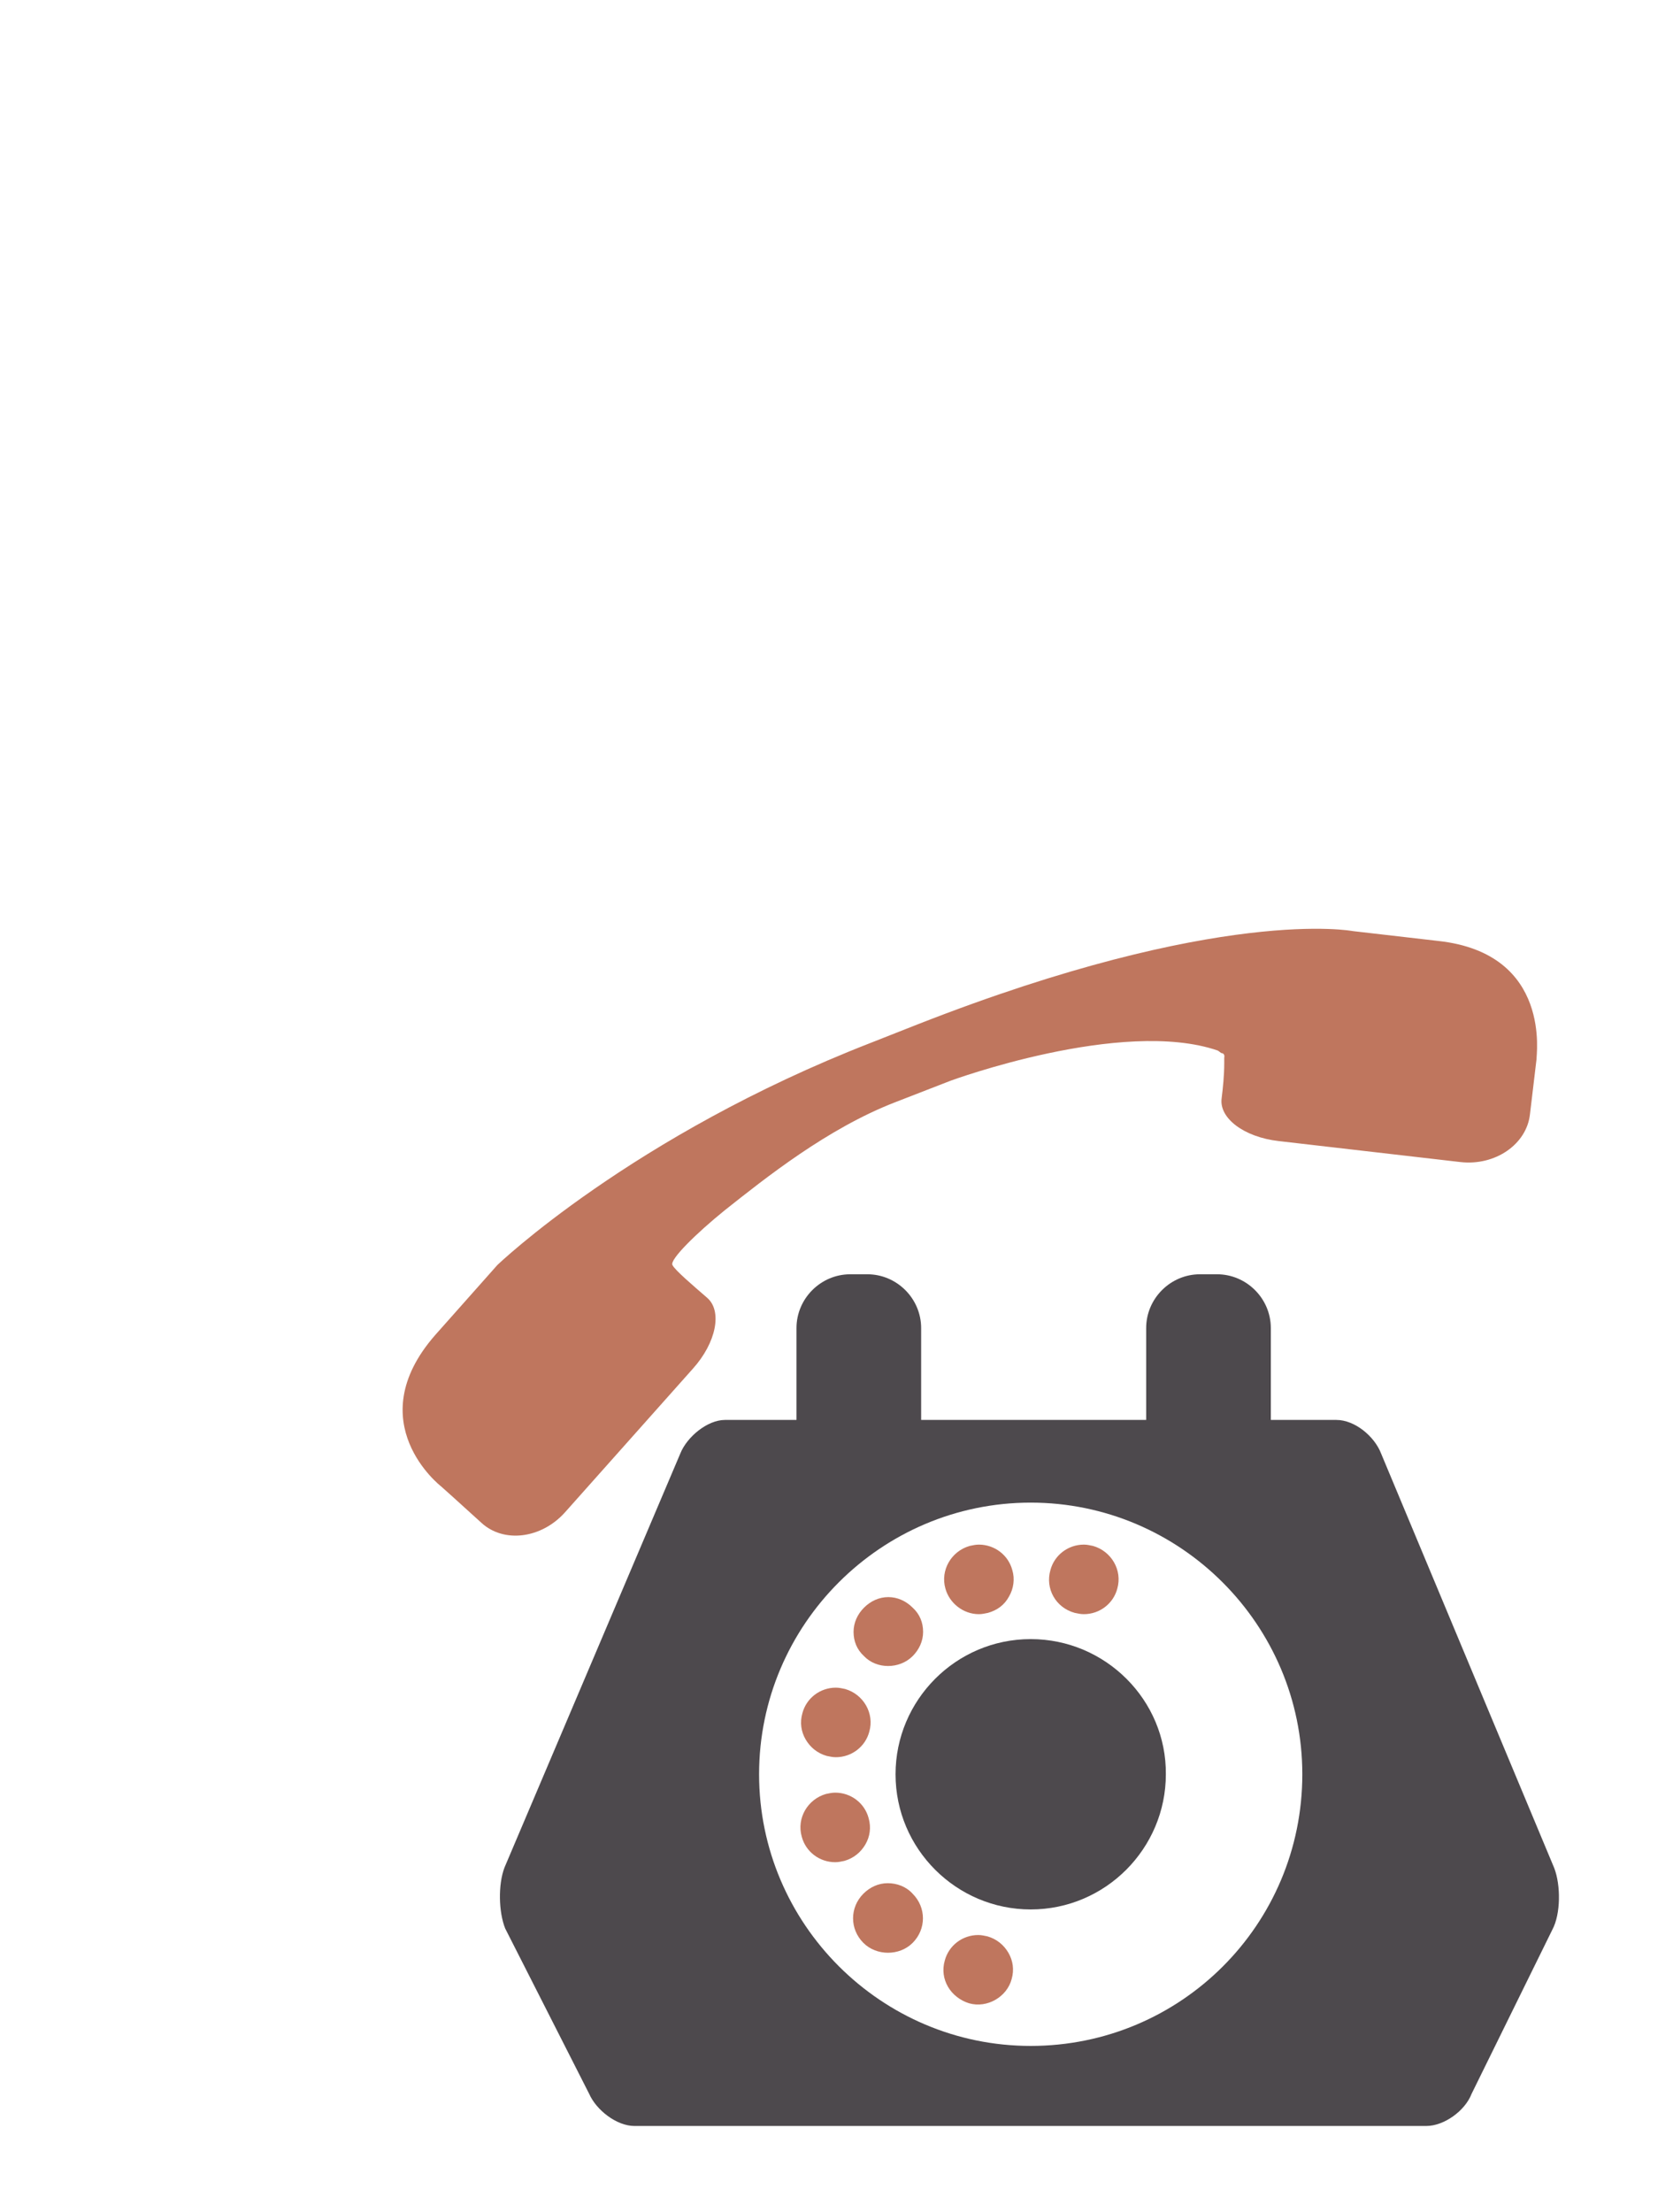 <?xml version="1.0" encoding="utf-8"?>
<!-- Generator: Adobe Illustrator 18.1.1, SVG Export Plug-In . SVG Version: 6.00 Build 0)  -->
<!DOCTYPE svg PUBLIC "-//W3C//DTD SVG 1.1//EN" "http://www.w3.org/Graphics/SVG/1.1/DTD/svg11.dtd">
<svg version="1.1" xmlns="http://www.w3.org/2000/svg" xmlns:xlink="http://www.w3.org/1999/xlink" x="0px" y="0px"
	 viewBox="0 0 255 337.1" style="enable-background:new 0 0 255 337.1;" xml:space="preserve">
<style type="text/css">
	.st0{display:none;}
	.st1{display:inline;fill:#AB988B;}
	.st2{display:inline;fill:#231717;}
	.st3{display:inline;fill:#4F3938;}
	.st4{display:inline;fill:#A97C50;}
	.st5{display:inline;fill:#4D494D;}
	.st6{display:inline;fill:#726072;}
	.st7{display:inline;}
	.st8{fill:#4D494D;}
	.st9{fill:#BF765E;}
	.st10{fill:#815F82;stroke:#4D494D;stroke-width:8.211;stroke-miterlimit:10;}
	.st11{fill:none;stroke:#4D494D;stroke-width:14.076;stroke-miterlimit:10;}
	.st12{fill:#F9F7F7;stroke:#BF765E;stroke-width:9.384;stroke-miterlimit:10;}
	.st13{fill:none;stroke:#232323;stroke-width:3.519;stroke-miterlimit:10;}
	.st14{fill:#232323;}
</style>
<g id="Layer_2" class="st0">
	<path class="st1" d="M141.1,34.3c1.7-4.6,3.9-8.6,4.6-12.8c0.9-5.4-2.3-9.3-7.2-11.1c-4.5-1.6-11.7,1-13.6,5.3
		c-1.6,3.5-3,7.6-3,11.4c0,14.4,1.1,28.9,0.9,43.3c-0.1,6.6-2.3,13.3-3.5,19.9c-0.6-0.1-1.2-0.2-1.8-0.3c-0.5-7.7-0.7-15.3-1.7-22.9
		c-1.5-11.7-3.8-23.2-5.2-34.9c-0.6-5.4-0.6-11.2,0.5-16.6c1.6-8.4,8-13.4,15.9-13.9C137.7,1,148.7,7.1,152.5,16
		c3.8,8.8,2.1,17.2-4.6,22.9c-4.1,3.6-9.2,4.9-13.8,2.1c-2.8-1.7-5.3-5.4-6-8.7c-0.6-2.4,1.4-5.9,3.2-8.2c0.7-0.9,4.9-0.7,5.9,0.4
		C138.9,26.6,139.4,29.7,141.1,34.3z"/>
	<path class="st1" d="M169.2,138.8c3.5-1,7.2-1.6,10.4-3.2c5-2.5,7.4-8.8,5.7-13.2c-2.1-5.4-9.7-9.8-14.7-7.2
		c-6.5,3.3-12.5,7.8-18,12.5c-8.7,7.5-16.4,16-25.2,23.3c-4.4,3.7-10.1,6-15.5,9.1c13.8-16.4,26.9-32.1,40.1-47.8
		c0.8-0.9,1.7-1.7,2.6-2.6c10.3-9.5,22.1-10.4,30-2.3c9.4,9.6,9.8,25.5,0.8,34.8c-8.8,9.2-23.6,6.7-26.8-4.6
		c-1.4-4.7,2.6-12,7.4-12.6c2.2-0.2,5.8,0.8,6.6,2.3c0.9,1.9-0.2,5-1,7.5c-0.3,0.9-1.8,1.4-2.7,2.1
		C168.9,137.6,169,138.2,169.2,138.8z"/>
	<path class="st1" d="M107.4,123.2c-3-1.8-6.4-3.1-8.9-5.4c-5.5-5-10.4-10.7-15.9-15.7c-7.6-6.8-17.5-6.9-23.9-0.8
		c-4.3,4.1-4.1,7.9,0.4,11.7c5.1,4.2,11.3,4.4,15.6,0.8c-2-1.6-4-3.2-6.1-4.8c1.4-1.7,3-5,4.2-4.9c2.8,0.3,6.1,1.6,7.9,3.7
		c3,3.5,2.4,7.9-0.2,11.7c-3.3,4.9-9.5,7.3-14.7,5.9c-8-2.2-13.4-10-13.4-19.3c0-8.8,5.3-15.8,14.3-18.6c9.2-2.9,18.3,0.3,25.2,9.3
		c3,4,5.1,8.6,7.8,12.8c2.7,4.1,5.7,8,8.6,11.9C108,122.2,107.7,122.7,107.4,123.2z"/>
	<path class="st2" d="M114.5,74.6c0,8.3-3.4,14.5-8.8,16.3c-6.1,1.9-16-1.8-20.1-8c-5.1-7.7-7.6-16.3-6.2-25.7
		c1.6-10.5,12.2-15.4,21.2-9.8C108.5,52.4,114.4,64.1,114.5,74.6z M107,84.6c5.3-5.2,4.7-12,2.1-18.8c-2.9-7.3-7.1-13.7-15.4-15.6
		c-3.3-0.7-4.7,2.8-2.6,4.5c5.6,4.6,7.8,10.1,8.9,17.2C100.6,76.2,104.3,80,107,84.6z M86,54.8c-2.6,15.7,3.1,27.6,15.7,31.1
		c0-2.5,0.8-6.3-0.1-6.7c-5.9-2.9-5.2-7.8-5.2-12.8c0-1.6-1.8-3.3-3.1-4.6C91,59.3,88.6,57.2,86,54.8z"/>
	<path class="st2" d="M124.1,101.6c-0.4-8.7,2.5-16.2,7.5-22.9c4.5-6,13-8.7,19.2-6.3c7.6,2.9,11.2,10.7,7.5,20
		c-2.6,6.7-6.8,13-11.3,18.7c-3.9,5-9.8,8.6-16.3,5.9C124.2,114.2,123.7,107.7,124.1,101.6z M142.4,91.2c1.9-5.3,3.6-10.1,5.5-15.6
		c-11.1,0.4-15.5,7-18.5,14.6c-2.5,6.6-3.5,13.6,1.2,20.4c2-4.3,3.2-8.1,5.4-11.2C138.1,96.4,136.3,89.9,142.4,91.2z M135.1,112.4
		C146,109,155,96.5,154.2,85.1c-0.2-2.6-1.8-5-2.4-6.6c-2.7,5.3-5.2,10.2-7.6,15.1C141,99.8,134.1,104.2,135.1,112.4z"/>
	<path class="st2" d="M107.2,153.6c0,1.2,0.1,2.4,0,3.6c-1.3,11.3-10.9,16.3-20.3,10c-9.5-6.3-15.2-15.2-15-27.2
		c0.1-6,2-11.2,7.7-13.9c6.4-3,12.2-1,17.2,3.4C103.9,136,107.2,144.1,107.2,153.6z M79.7,129.5c-1.6,4.1-3.4,7.1-3.8,10.3
		c-1.1,8.5,2.8,15.6,8.3,21.6c2.2,2.4,5.6,3.7,8.7,5c0.6,0.3,2.2-1.8,3.3-2.8c-4.3-2.4-3.9-7-5.4-10.9
		C88,145.4,84.1,138.5,79.7,129.5z M83.8,129.3c5.7,12.3,11.1,23.8,16.8,36c5.3-8.2,3.9-15.9-0.1-23.1
		C96.9,135.8,92.2,130.3,83.8,129.3z"/>
	<path class="st3" d="M107,84.6c-2.6-4.6-6.3-8.4-7-12.6c-1-7.1-3.3-12.6-8.9-17.2c-2.2-1.8-0.8-5.3,2.6-4.5
		c8.2,1.8,12.5,8.3,15.4,15.6C111.7,72.6,112.2,79.4,107,84.6z"/>
	<path class="st3" d="M86,54.8c2.6,2.5,5,4.5,7.2,6.9c1.3,1.4,3.1,3.1,3.1,4.6c0.1,5.1-0.6,10,5.2,12.8c0.9,0.4,0.1,4.2,0.1,6.7
		C89,82.4,83.4,70.5,86,54.8z"/>
	<path class="st3" d="M142.4,91.2c-6.1-1.4-4.3,5.2-6.4,8.1c-2.2,3.1-3.4,7-5.4,11.2c-4.7-6.8-3.7-13.8-1.2-20.4
		c2.9-7.7,7.4-14.2,18.5-14.6C146,81.1,144.3,85.9,142.4,91.2z"/>
	<path class="st3" d="M135.1,112.4c-1-8.2,5.9-12.6,9-18.8c2.4-4.9,4.9-9.7,7.6-15.1c0.6,1.6,2.3,4.1,2.4,6.6
		C155,96.5,146,109,135.1,112.4z"/>
	<path class="st3" d="M79.7,129.5c4.4,9,8.3,15.9,11.1,23.2c1.5,3.9,1.1,8.5,5.4,10.9c-1.1,1-2.7,3.1-3.3,2.8
		c-3.1-1.3-6.5-2.6-8.7-5c-5.5-6-9.4-13.1-8.3-21.6C76.3,136.6,78.1,133.6,79.7,129.5z"/>
	<path class="st3" d="M83.8,129.3c8.4,1,13.1,6.5,16.7,12.9c4.1,7.2,5.4,14.9,0.1,23.1C94.9,153.1,89.5,141.5,83.8,129.3z"/>
	<path class="st4" d="M60.1,203.1c0,0,2.6,2.9,2.6,4.9s1.9,9.6,1.9,9.6s3.8,2.4,5.4,2.9c1.6,0.5,20.4,7.1,42,5.5s48.5-9.6,48.9-11.2
		s4.2-6,3.2-17.4C119.7,212.6,65,205.3,60.1,203.1z"/>
	<path class="st5" d="M171.3,272c3,2.3,5.7,3.7,7.1,5.9c0.6,1-1.4,5.3-2.3,5.4c-2.7,0.1-7-0.3-8-2c-1.4-2.6-2-7.5-0.4-9.7
		c3.6-4.8,9.1-6.2,15-3.3c5.6,2.8,7.9,7.1,6,13.1c-2.3,7.4-7.5,11.3-15.2,11.9c-9,0.7-14.2-2.7-19.8-13.9c-1,9.2-1.9,16.8-2.7,24.4
		c-0.6,5.6-0.9,11.2-1.8,16.8c-0.9,5.6-3.6,11.1-9.6,11.5c-14.7,1.1-29.4,1.9-44.1,1.2c-10.4-0.5-14.9-8.8-16.8-18.2
		c-9.5-45-19-90.1-28.4-135.1c-0.4-1.7-0.8-3.5-0.9-5.2c-0.3-4.9,0.9-6.4,6.7-5.3c16.3,2.9,32.7,5.9,49.1,6.4
		c23.1,0.8,45.5-4.4,68.5-16.4c-1.2,10.6-2.3,19.4-3.4,28.7c6.1-9,13.6-15.6,24.9-17.2c12.8-1.8,27,4.9,33.4,16.8
		c6.1,11.4,4.9,23.9-5.5,33.5c-7.6,7-17.1,11.9-25.5,18.1c-10.7,7.8-21.8,15.2-31.4,24.2c-9.5,8.9-8.1,19.7,1.4,25.1
		c4.9,2.8,9.5,1.3,12.2-2.6c2.1-3.1,3.6-8.3,2.4-11.5C180.3,269,175.5,268.4,171.3,272z M158.9,220.1c-31.2,8.9-61.4,10.8-91,4.8
		c2.6,16.5,5,32.3,7.6,48c2.4,14.3,4.9,28.6,7.8,42.7c1.7,8.3,7,13.6,15.7,14.4c7.9,0.7,15.8,1.7,23.7,1.3
		c15.3-0.7,20.6-4.7,23-16.3c1-4.7,1.5-9.6,2-14.4c2.1-18.3,3.8-36.5,6.1-54.8C155,237.7,157,229.6,158.9,220.1z M167.2,168.4
		c-4,1.5-8,3.2-12,4.6c-28.1,9.4-56.8,9.1-85.6,4.4c-5.6-0.9-10.5-1.2-12.4,5.1c-2,6.2,2.2,14.6,8.2,16.1c27.9,7,55.9,9,83.8,0.3
		C165.7,193.7,169.5,186.8,167.2,168.4z M202.5,208.5c-3.4-0.5-6.9-0.4-9.6-1.8c-1.1-0.6-1.5-5.2-0.4-6.6c1.5-2.1,4.6-4,7.2-4.2
		c6.7-0.4,11.4,6.7,9.6,13.5c-1.7,6.5-8.9,12.5-15.7,12.8c-13.6,0.5-21.1-7.4-26.6-19.3c-4.1,20.3-8.3,40.6-12.4,61
		c7.6-6,13.8-11.6,20.6-16.2c6.7-4.5,14.3-7.9,21.3-12.1c12.4-7.4,22.3-17,25.8-31.8c2.3-9.6-0.4-19-7.3-24.1
		c-8-5.9-17.6-6.6-25-1.6c-7.7,5.2-11.8,15.5-9.6,25c1.5,6.5,5.5,11.3,12.2,12.2C197.7,216.1,201.3,212.8,202.5,208.5z M60.1,203.1
		c4.4,6.7,1.1,15.2,9.9,17.4c27.1,6.8,54.1,6.5,80.8-1.8c11.8-3.7,14.1-7.7,13.2-21.3C130.7,210.8,96.5,210.8,60.1,203.1z"/>
	<path class="st6" d="M158.9,220.1c-1.8,9.6-3.9,17.6-4.9,25.9c-2.3,18.2-4.1,36.5-6.1,54.8c-0.5,4.8-1,9.6-2,14.4
		c-2.4,11.6-7.7,15.6-23,16.3c-7.9,0.3-15.8-0.6-23.7-1.3c-8.7-0.8-14-6.1-15.7-14.4c-2.9-14.2-5.4-28.5-7.8-42.7
		c-2.7-15.8-5-31.6-7.6-48C97.4,230.8,127.7,229,158.9,220.1z"/>
	<path class="st6" d="M167.2,168.4c2.4,18.4-1.4,25.3-18,30.4c-27.9,8.7-55.9,6.7-83.8-0.3c-5.9-1.5-10.1-9.9-8.2-16.1
		c2-6.3,6.8-6,12.4-5.1c28.8,4.8,57.5,5,85.6-4.4C159.2,171.6,163.1,170,167.2,168.4z"/>
</g>
<g id="Layer_3" class="st0">
	<g id="b0vuy2.tif" class="st7">
		<g>
			<path class="st8" d="M186.3,306.3c-2.1,0-4.2,0-6.3,0c-2.9-0.4-5.9-0.6-8.8-1.2c-10.8-2.3-19.6-7.5-25.7-16.8
				c-3.8-5.7-6.3-11.9-8.4-18.4c-0.7-2.2-1.6-4.3-2.9-6.1c-0.8-1.1-1.8-2-3.3-2c-1.7,0-3.4,0-5.1,0c-1.4,0-2.3,0.7-3,1.8
				c-1.3,2.2-2,4.6-2.6,7c-1.9,8.1-5.9,15.1-10.9,21.7c-5.2,6.8-11.8,11.6-20.3,13.6c-2.4,0.5-4.8,0.8-7.2,1.2
				c-4.3,0-8.6,0.1-12.9,0.1c-5.6-0.8-11.2-1.8-16.5-4.2c-5-2.3-9.4-5.4-11.8-10.6c-3.6-7.7-6.7-15.6-8.8-23.8
				c-0.9-3.6-2.5-6.6-5.1-9.1c-1.8-1.8-3.5-3.8-3.9-6.4c0-3.5-0.1-7-0.1-10.5c5.6-1.1,11.3-2.2,16.9-3.4c6.9-1.5,13.8-2.7,20.8-3.5
				c4.2,0,8.4-0.1,12.6-0.1c0.3,0.1,0.6,0.2,0.8,0.2c11.5,0.8,22.9,2.4,34.1,4.9c10.3,2.3,20.7,2.7,31.2,1.4
				c7.9-1.1,15.7-2.7,23.5-4.2c6.4-1.3,12.8-2.2,19.3-3c4.3,0,8.6-0.1,12.9-0.1c4.3,0.6,8.6,1.1,12.9,1.7c7.1,1,14,3.4,21.1,4.6
				c1.5,0.2,2.6,1.2,3.4,2.5c0,3.6,0.1,7.2,0.1,10.8c-0.5,1-1.1,1.8-2,2.3c-2.1,1.3-3.4,3.3-4.3,5.6c-2,5.3-3.2,10.8-4.6,16.3
				c-3.2,12.6-10.8,21.1-23.1,25.4C194.4,305.2,190.3,305.8,186.3,306.3z M180.3,242.2c-11.7,0-21.2,1.7-30,6.1
				c-6.5,3.3-8.8,8.3-7.3,15.5c1.4,6.6,4.3,12.5,7.6,18.3c4.4,7.8,11,13,19.6,15.5c8.8,2.5,17.6,2.1,26.3-0.3
				c7.2-2,12.2-6.6,14.9-13.6c0.9-2.3,1.6-4.6,2.3-7c1.9-6.6,3.1-13.2,2.8-20.1c-0.2-3.7-1.7-6.7-4.8-8.8c-2.6-1.7-5.4-2.6-8.4-3.3
				C195.1,242.8,186.7,242.3,180.3,242.2z M74.2,300.1c1-0.1,1.9-0.1,2.8-0.2c0.9-0.1,1.7-0.2,2.6-0.3c10.5-1.2,19.2-5.7,25.3-14.6
				c3.5-5.2,5.9-11.1,7.9-17c0.7-2,1.1-4.2,1.3-6.3c0.6-5.6-2-10.1-7.7-13c-7.5-3.7-15.6-5.3-23.9-5.7c-6.1-0.3-12.2,0.2-18.3,0.9
				c-5.2,0.6-10.4,1.3-15.3,3.1c-6.1,2.3-8.9,6.1-8.8,12.6c0.1,9.3,2.4,18.2,6.2,26.7c2.7,6.1,7.6,10,14,11.9
				C64.9,299.5,69.6,299.8,74.2,300.1z"/>
		</g>
	</g>
</g>
<g id="Layer_3_copy" class="st0">
	<g id="b0vuy2.tif_2_" class="st7">
		<g>
			<path class="st9" d="M187.9,258.6c-2,0.7-3.9,1.4-5.9,2.1c-2.9,0.6-5.8,1.4-8.7,1.7c-10.9,1.4-20.9-0.6-29.8-7.4
				c-5.4-4.1-9.9-9.2-13.9-14.6c-1.4-1.8-2.9-3.5-4.8-4.8c-1.1-0.8-2.4-1.3-3.8-0.9c-1.6,0.5-3.2,1.1-4.8,1.6
				c-1.3,0.4-1.9,1.4-2.2,2.7c-0.5,2.5-0.4,5-0.2,7.5c0.9,8.3-0.6,16.2-3.2,24c-2.7,8.1-7.4,14.9-14.7,19.5
				c-2.1,1.3-4.3,2.4-6.4,3.5c-4.1,1.4-8.1,2.9-12.2,4.3c-5.6,1.1-11.2,1.9-16.9,1.4c-5.5-0.5-10.6-2-14.6-6.1
				c-6-6-11.5-12.5-16.2-19.6c-2-3.1-4.5-5.4-7.8-6.9c-2.3-1.1-4.5-2.4-5.8-4.8c-1.2-3.3-2.3-6.6-3.5-9.9c5-2.9,10-5.8,14.9-8.8
				c6-3.7,12.1-7.1,18.4-10.2c3.9-1.4,7.9-2.8,11.8-4.2c0.3,0,0.6,0,0.9-0.1c11.1-3,22.4-5.2,33.8-6.6c10.5-1.3,20.5-4.2,29.9-9
				c7.1-3.6,13.9-7.7,20.8-11.7c5.6-3.3,11.4-6.3,17.2-9.2c4.1-1.4,8.1-2.9,12.2-4.3c4.3-0.9,8.5-1.8,12.8-2.7
				c7.1-1.4,14.3-1.4,21.4-2.6c1.5-0.3,2.9,0.3,4,1.3c1.2,3.4,2.4,6.8,3.6,10.2c-0.1,1.1-0.5,2-1.1,2.9c-1.6,1.9-2.2,4.2-2.2,6.7
				c-0.1,5.7,0.5,11.3,1,16.9c1.1,12.9-3.2,23.5-13.5,31.6C195.2,254.8,191.6,256.7,187.9,258.6z M161.1,200
				c-11.1,3.9-19.4,8.5-26.3,15.6c-5.1,5.2-5.6,10.7-1.8,17c3.4,5.8,8.2,10.4,13.2,14.8c6.7,6,14.7,8.6,23.6,8.1
				c9.1-0.5,17.3-3.8,24.8-8.9c6.2-4.2,9.3-10.3,9.6-17.7c0.1-2.4,0-4.9-0.1-7.3c-0.4-6.8-1.4-13.5-4-19.9c-1.4-3.5-3.8-5.8-7.5-6.7
				c-3-0.8-6-0.7-9-0.3C175.3,195.7,167.3,198,161.1,200z M80.1,289.6c1-0.4,1.8-0.7,2.6-1.1c0.8-0.3,1.6-0.7,2.4-1.1
				c9.6-4.6,16.3-11.7,19-22.1c1.6-6.1,1.9-12.4,1.9-18.7c0-2.2-0.3-4.3-0.8-6.4c-1.2-5.5-5.2-8.9-11.6-9.8
				c-8.3-1.1-16.5,0.1-24.5,2.5c-5.9,1.7-11.5,4.2-17,6.8c-4.7,2.3-9.4,4.6-13.5,8c-5,4.2-6.4,8.6-4.2,14.7
				c3.2,8.8,8.3,16.4,14.6,23.2c4.6,4.9,10.5,7,17.2,6.7C71,292.1,75.6,290.8,80.1,289.6z"/>
		</g>
	</g>
</g>
<g id="Layer_4" class="st0">
	<g class="st7">
		<path class="st10" d="M114.6,303.9L19,291V164.3l83.4,10.8c14.4,1.9,25.1,14.1,25.1,28.6v88.9
			C127.5,299.5,121.4,304.8,114.6,303.9z"/>
		<path class="st10" d="M236,291l-94.2,12.7c-7.6,1-14.3-4.9-14.3-12.5v-90.4c0-12.8,9.5-23.7,22.2-25.3l86.3-11.2V291z"/>
		<line class="st11" x1="27.2" y1="316.8" x2="232.5" y2="316.8"/>
	</g>
</g>
<g id="Layer_5" class="st0">
	<g class="st7">
		<path class="st12" d="M114.6,303.9L19,291V164.3l83.4,10.8c14.4,1.9,25.1,14.1,25.1,28.6v88.9
			C127.5,299.5,121.4,304.8,114.6,303.9z"/>
		<path class="st12" d="M236,291l-94.2,12.7c-7.6,1-14.3-4.9-14.3-12.5v-90.4c0-12.8,9.5-23.7,22.2-25.3l86.3-11.2V291z"/>
		<line class="st11" x1="27.2" y1="316.8" x2="232.5" y2="316.8"/>
		<path class="st13" d="M29.6,187.8c0,0,8.2,19.4,16.4,17c8.2-2.3,12.9-14.7,21.7-10S78.8,210,87,208.9s15.2-14.1,20.5-10
			s4.1,12.9,8.2,14.1"/>
		<path class="st13" d="M29.6,210.6c0,0,8.2,19.4,16.4,17c8.2-2.3,12.9-14.7,21.7-10s11.1,15.2,19.4,14.1c8.2-1.2,15.2-14.1,20.5-10
			c5.3,4.1,4.1,12.9,8.2,14.1"/>
		<path class="st13" d="M29.6,234.1c0,0,8.2,19.4,16.4,17c8.2-2.3,12.9-14.7,21.7-10s11.1,15.2,19.4,14.1s15.2-14.1,20.5-10
			c5.3,4.1,4.1,12.9,8.2,14.1"/>
		<path class="st13" d="M29.6,257.5c0,0,8.2,19.4,16.4,17s12.9-14.7,21.7-10c8.8,4.7,11.1,15.2,19.4,14.1s15.2-14.1,20.5-10
			c5.3,4.1,4.1,12.9,8.2,14.1"/>
		<g id="WLW0cS.tif_1_">
			<g>
				<path class="st14" d="M226.1,191.1c-0.8,1.3-1.8,2.3-3.1,3.1c-1.1,0.7-2.1,1.4-3.1,2.2c-0.7,0.5-1.1,0.5-1.6-0.3
					c-3.3-4.9-6.7-9.8-10.1-14.7c-0.5-0.8-1-1.6-1.6-2.3c-0.4-0.5-0.3-0.8,0.2-1.2c1.5-1,3-2,4.5-3.1c0.9-0.6,1.9-0.8,2.9-1
					c1,0.2,2,0.4,3,0.6c1.3,0.7,2.2,1.8,3,3c1.5,2.3,3.1,4.5,4.7,6.8c0.9,1.2,1.6,2.4,1.8,3.9C226.5,189.1,226.3,190.1,226.1,191.1z
					"/>
				<path class="st14" d="M144.5,234.8c0.2-1.5,0.9-2.9,1.4-4.4c1.4-4.1,2.8-8.1,4.2-12.2c0.1-0.3,0.2-0.8,0.5-0.8
					c0.4-0.1,0.5,0.4,0.7,0.7c3.8,5.5,7.6,10.9,11.3,16.4c0.2,0.3,0.6,0.6,0.4,0.9c-0.2,0.3-0.6,0.1-0.9,0.1
					c-5.3-0.2-10.5-0.3-15.8-0.5c-0.1,0-0.3,0-0.4,0C145.4,234.9,144.9,234.9,144.5,234.8z"/>
				<path class="st14" d="M205.7,182.7c0,0.3-0.2,0.4-0.3,0.5c-0.2,0.2-0.5,0.3-0.7,0.5c-15.4,10.6-30.8,21.3-46.2,31.9
					c-1.1,0.7-1,0.7-0.3,1.8c0.1,0.2,0.3,0.4,0.4,0.6c0.3,0.7,0.7,0.6,1.3,0.2c3.3-2.3,6.6-4.6,9.9-6.9
					c12.2-8.5,24.5-16.9,36.7-25.4c1.1-0.7,1.1-0.7,1.8,0.3c2.6,3.8,5.2,7.6,7.9,11.4c0.5,0.6,0.4,1-0.2,1.4
					c-16.6,11.4-33.1,22.9-49.7,34.3c-0.7,0.5-1,0.4-1.5-0.3c-3.9-5.6-7.7-11.2-11.6-16.8c-0.4-0.6-0.5-1,0.2-1.4
					c16.6-11.4,33.2-22.9,49.7-34.4c0.6-0.4,1-0.4,1.3,0.2c0.3,0.5,0.6,0.9,1,1.4C205.6,182.4,205.6,182.6,205.7,182.7z"/>
			</g>
		</g>
	</g>
</g>
<g id="Layer_6" class="st0">
	<g class="st7">
		<path class="st8" d="M238.6,180.8l-11.6-6.2c0,0-17.3-10.9-66.9-10.9h-7.6c-39.2,0-65.4,10.9-65.4,10.9l-12.7,6.5
			c-15.6,8.2-7.5,21.7-7.5,21.7s1.7,3.3,3.7,7.4c2.1,4.1,7.6,5.5,12.4,3.1l26.2-13.3c4.8-2.4,7.4-6.6,5.9-9.3
			c-1.5-2.7-3-5.7-3.2-6.6c-0.1-0.9,5.2-3.2,10.3-4.8c7.7-2.4,19.1-5.9,30.2-5.9h9.2c0,0,27.8,0.6,39.5,10.5
			c0.2,0.2,0.3,0.6,0.4,0.6c0.3,0.1,0.3,0.4,0.1,0.8c-0.1,0.2-0.2,0.5-0.3,0.7c-0.7,1.7-1.5,3.5-2.3,4.9c-1.4,2.6,1.1,6.7,5.8,9.2
			l24.7,13c4.7,2.5,10.3,1.2,12.5-3l4-7.5C246.1,202.7,254.3,189,238.6,180.8"/>
		<path class="st8" d="M156.9,249.7c-11.4,0-20.6,9.3-20.6,20.6c0,11.4,9.3,20.6,20.6,20.6c11.4,0,20.6-9.3,20.6-20.6
			C177.5,259,168.3,249.7,156.9,249.7"/>
		<path class="st8" d="M125.8,267.5c0.5,0.1,0.9,0.2,1.4,0.2c2.4,0,4.5-1.6,5.1-3.9c0.8-2.8-0.9-5.7-3.7-6.5
			c-0.5-0.1-0.9-0.2-1.4-0.2c-2.4,0-4.5,1.6-5.1,3.9c-0.4,1.4-0.2,2.8,0.5,4C123.2,266.3,124.4,267.1,125.8,267.5"/>
		<path class="st8" d="M131.7,281c0.7-1.2,0.9-2.6,0.5-4c-0.6-2.3-2.7-3.9-5.1-3.9c-0.5,0-0.9,0.1-1.4,0.2c-2.8,0.8-4.5,3.7-3.7,6.5
			c0.6,2.3,2.7,3.9,5.1,3.9c0.5,0,0.9-0.1,1.4-0.2C129.9,283.1,131,282.2,131.7,281"/>
		<path class="st8" d="M150.3,295c-0.5-0.1-0.9-0.2-1.4-0.2c-2.4,0-4.5,1.6-5.1,3.9c-0.4,1.4-0.2,2.8,0.5,4c0.7,1.2,1.9,2.1,3.2,2.5
			c2.8,0.8,5.8-1,6.5-3.7c0.4-1.4,0.2-2.8-0.5-4C152.8,296.3,151.7,295.4,150.3,295"/>
		<path class="st8" d="M135.1,286.9c-1.4,0-2.7,0.6-3.7,1.6c-2.1,2.1-2.1,5.4,0,7.5c2,2,5.5,2,7.5,0c2.1-2.1,2.1-5.4,0-7.5
			C137.9,287.4,136.5,286.9,135.1,286.9"/>
		<path class="st8" d="M163.5,245.7c0.5,0.1,0.9,0.2,1.4,0.2c2.4,0,4.5-1.6,5.1-3.9c0.8-2.8-0.9-5.7-3.7-6.5
			c-0.5-0.1-0.9-0.2-1.4-0.2c-2.4,0-4.5,1.6-5.1,3.9C159,242,160.7,244.9,163.5,245.7"/>
		<path class="st8" d="M182.1,259.7c-0.7,1.2-0.9,2.6-0.5,4c0.6,2.3,2.7,3.9,5.1,3.9c0.5,0,0.9-0.1,1.4-0.2c1.4-0.4,2.5-1.2,3.2-2.5
			c0.7-1.2,0.9-2.7,0.5-4c-0.6-2.3-2.7-3.9-5.1-3.9c-0.5,0-0.9,0.1-1.4,0.2C184,257.6,182.8,258.5,182.1,259.7"/>
		<path class="st8" d="M148.9,245.9c0.5,0,0.9-0.1,1.4-0.2c1.4-0.4,2.5-1.2,3.2-2.5c0.7-1.2,0.9-2.7,0.5-4c-0.6-2.3-2.7-3.9-5.1-3.9
			c-0.5,0-0.9,0.1-1.4,0.2c-2.8,0.8-4.5,3.7-3.7,6.5C144.4,244.2,146.5,245.9,148.9,245.9"/>
		<path class="st8" d="M138.9,252.3c1-1,1.6-2.3,1.6-3.7s-0.5-2.7-1.6-3.7c-1-1-2.3-1.6-3.7-1.6c-1.4,0-2.7,0.6-3.7,1.6
			c-1,1-1.6,2.3-1.6,3.7s0.5,2.7,1.6,3.7C133.4,254.3,136.9,254.3,138.9,252.3"/>
		<path class="st8" d="M188.1,273.2c-0.5-0.1-0.9-0.2-1.4-0.2c-2.4,0-4.5,1.6-5.1,3.9c-0.4,1.4-0.2,2.8,0.5,4
			c0.7,1.2,1.9,2.1,3.2,2.5c0.5,0.1,0.9,0.2,1.4,0.2c2.4,0,4.5-1.6,5.1-3.9C192.6,276.9,190.9,274,188.1,273.2"/>
		<path class="st8" d="M184,248.5c0-1.4-0.5-2.7-1.6-3.7c-1-1-2.3-1.6-3.7-1.6c-1.4,0-2.8,0.6-3.8,1.6c-2.1,2.1-2.1,5.4,0,7.5
			c1,1,2.3,1.5,3.7,1.5c1.4,0,2.8-0.5,3.8-1.6C183.5,251.3,184,250,184,248.5"/>
		<path class="st8" d="M236.7,284.6l-26.4-63.2c-1-2.6-4-5.1-6.8-5.1h-10v-14c0-4.5-3.7-8.2-8.2-8.2h-2.6c-4.5,0-8.2,3.7-8.2,8.2v14
			h-34.3v-14c0-4.5-3.7-8.2-8.2-8.2h-2.6c-4.5,0-8.2,3.7-8.2,8.2v14h-10.9c-2.7,0-5.8,2.6-6.8,5.1l-26.8,63.1
			c-1,2.6-0.9,6.8,0.1,9.3l12.8,25.2c1.1,2.5,4.2,4.9,6.9,4.9h120.7c2.7,0,5.9-2.3,6.9-4.9l12.3-25
			C237.6,291.6,237.7,287.2,236.7,284.6L236.7,284.6z M156.9,311.7c-22.8,0-41.4-18.6-41.4-41.4c0-22.8,18.6-41.4,41.4-41.4
			c22.8,0,41.4,18.6,41.4,41.4C198.3,293.2,179.7,311.7,156.9,311.7L156.9,311.7z M156.9,311.7"/>
	</g>
</g>
<g id="Layer_7">
	<g>
		<path class="st8" d="M157.1,249.8c-11.4,0-20.6,9.3-20.6,20.6c0,11.4,9.3,20.6,20.6,20.6c11.4,0,20.6-9.3,20.6-20.6
			C177.8,259.1,168.5,249.8,157.1,249.8"/>
		<path class="st9" d="M126,267.6c0.5,0.1,0.9,0.2,1.4,0.2c2.4,0,4.5-1.6,5.1-3.9c0.8-2.8-0.9-5.7-3.7-6.5c-0.5-0.1-0.9-0.2-1.4-0.2
			c-2.4,0-4.5,1.6-5.1,3.9c-0.4,1.4-0.2,2.8,0.5,4C123.5,266.3,124.6,267.2,126,267.6"/>
		<path class="st9" d="M131.9,281.1c0.7-1.2,0.9-2.6,0.5-4c-0.6-2.3-2.7-3.9-5.1-3.9c-0.5,0-0.9,0.1-1.4,0.2
			c-2.8,0.8-4.5,3.7-3.7,6.5c0.6,2.3,2.7,3.9,5.1,3.9c0.5,0,0.9-0.1,1.4-0.2C130.1,283.2,131.2,282.3,131.9,281.1"/>
		<path class="st9" d="M150.5,295.1c-0.5-0.1-0.9-0.2-1.4-0.2c-2.4,0-4.5,1.6-5.1,3.9c-0.4,1.4-0.2,2.8,0.5,4
			c0.7,1.2,1.9,2.1,3.2,2.5c2.8,0.8,5.8-1,6.5-3.7c0.4-1.4,0.2-2.8-0.5-4C153,296.4,151.9,295.5,150.5,295.1"/>
		<path class="st9" d="M135.3,287c-1.4,0-2.7,0.6-3.7,1.6c-2.1,2.1-2.1,5.4,0,7.5c2,2,5.5,2,7.5,0c2.1-2.1,2.1-5.4,0-7.5
			C138.1,287.5,136.7,287,135.3,287"/>
		<path class="st9" d="M163.8,245.8c0.5,0.1,0.9,0.2,1.4,0.2c2.4,0,4.5-1.6,5.1-3.9c0.8-2.8-0.9-5.7-3.7-6.5
			c-0.5-0.1-0.9-0.2-1.4-0.2c-2.4,0-4.5,1.6-5.1,3.9C159.3,242.1,160.9,245,163.8,245.8"/>
		<path class="st9" d="M149.2,246c0.5,0,0.9-0.1,1.4-0.2c1.4-0.4,2.5-1.2,3.2-2.5c0.7-1.2,0.9-2.7,0.5-4c-0.6-2.3-2.7-3.9-5.1-3.9
			c-0.5,0-0.9,0.1-1.4,0.2c-2.8,0.8-4.5,3.7-3.7,6.5C144.7,244.3,146.8,246,149.2,246"/>
		<path class="st9" d="M139.1,252.4c1-1,1.6-2.3,1.6-3.7s-0.5-2.7-1.6-3.7c-1-1-2.3-1.6-3.7-1.6c-1.4,0-2.7,0.6-3.7,1.6
			c-1,1-1.6,2.3-1.6,3.7s0.5,2.7,1.6,3.7C133.6,254.4,137.1,254.4,139.1,252.4"/>
		<path class="st8" d="M236.9,284.7l-26.4-63.2c-1-2.6-4-5.1-6.8-5.1h-10v-14c0-4.5-3.7-8.2-8.2-8.2h-2.6c-4.5,0-8.2,3.7-8.2,8.2v14
			h-34.3v-14c0-4.5-3.7-8.2-8.2-8.2h-2.6c-4.5,0-8.2,3.7-8.2,8.2v14h-10.9c-2.7,0-5.8,2.6-6.8,5.1l-26.8,63.1
			c-1,2.6-0.9,6.8,0.1,9.3l12.8,25.2c1.1,2.5,4.2,4.9,6.9,4.9h120.7c2.7,0,5.9-2.3,6.9-4.9l12.3-25
			C237.9,291.7,237.9,287.3,236.9,284.7L236.9,284.7z M157.1,311.8c-22.8,0-41.4-18.6-41.4-41.4c0-22.8,18.6-41.4,41.4-41.4
			c22.8,0,41.4,18.6,41.4,41.4C198.5,293.3,180,311.8,157.1,311.8L157.1,311.8z M157.1,311.8"/>
		<path class="st9" d="M219.2,143.4l-13-1.5c0,0-20.1-3.9-66.3,14.2l-7.1,2.8c-36.5,14.2-57,33.9-57,33.9l-9.5,10.7
			c-11.6,13.3,0.9,23,0.9,23s2.7,2.4,6.2,5.6c3.4,3.1,9.1,2.4,12.7-1.6l19.5-21.9c3.6-4,4.5-8.8,2.2-10.8c-2.3-2-4.9-4.2-5.3-5
			c-0.5-0.8,3.7-4.9,7.9-8.3c6.3-5,15.7-12.5,26-16.5l8.5-3.3c0,0,26.1-9.6,40.7-4.6c0.2,0.1,0.5,0.4,0.6,0.4c0.3,0,0.5,0.3,0.4,0.7
			c0,0.2,0,0.5,0,0.8c0,1.9-0.2,3.8-0.4,5.4c-0.4,3,3.4,5.9,8.7,6.5l27.7,3.2c5.3,0.6,10.1-2.7,10.6-7.3l1-8.4
			C234.1,161.1,236.7,145.3,219.2,143.4"/>
	</g>
</g>
</svg>
